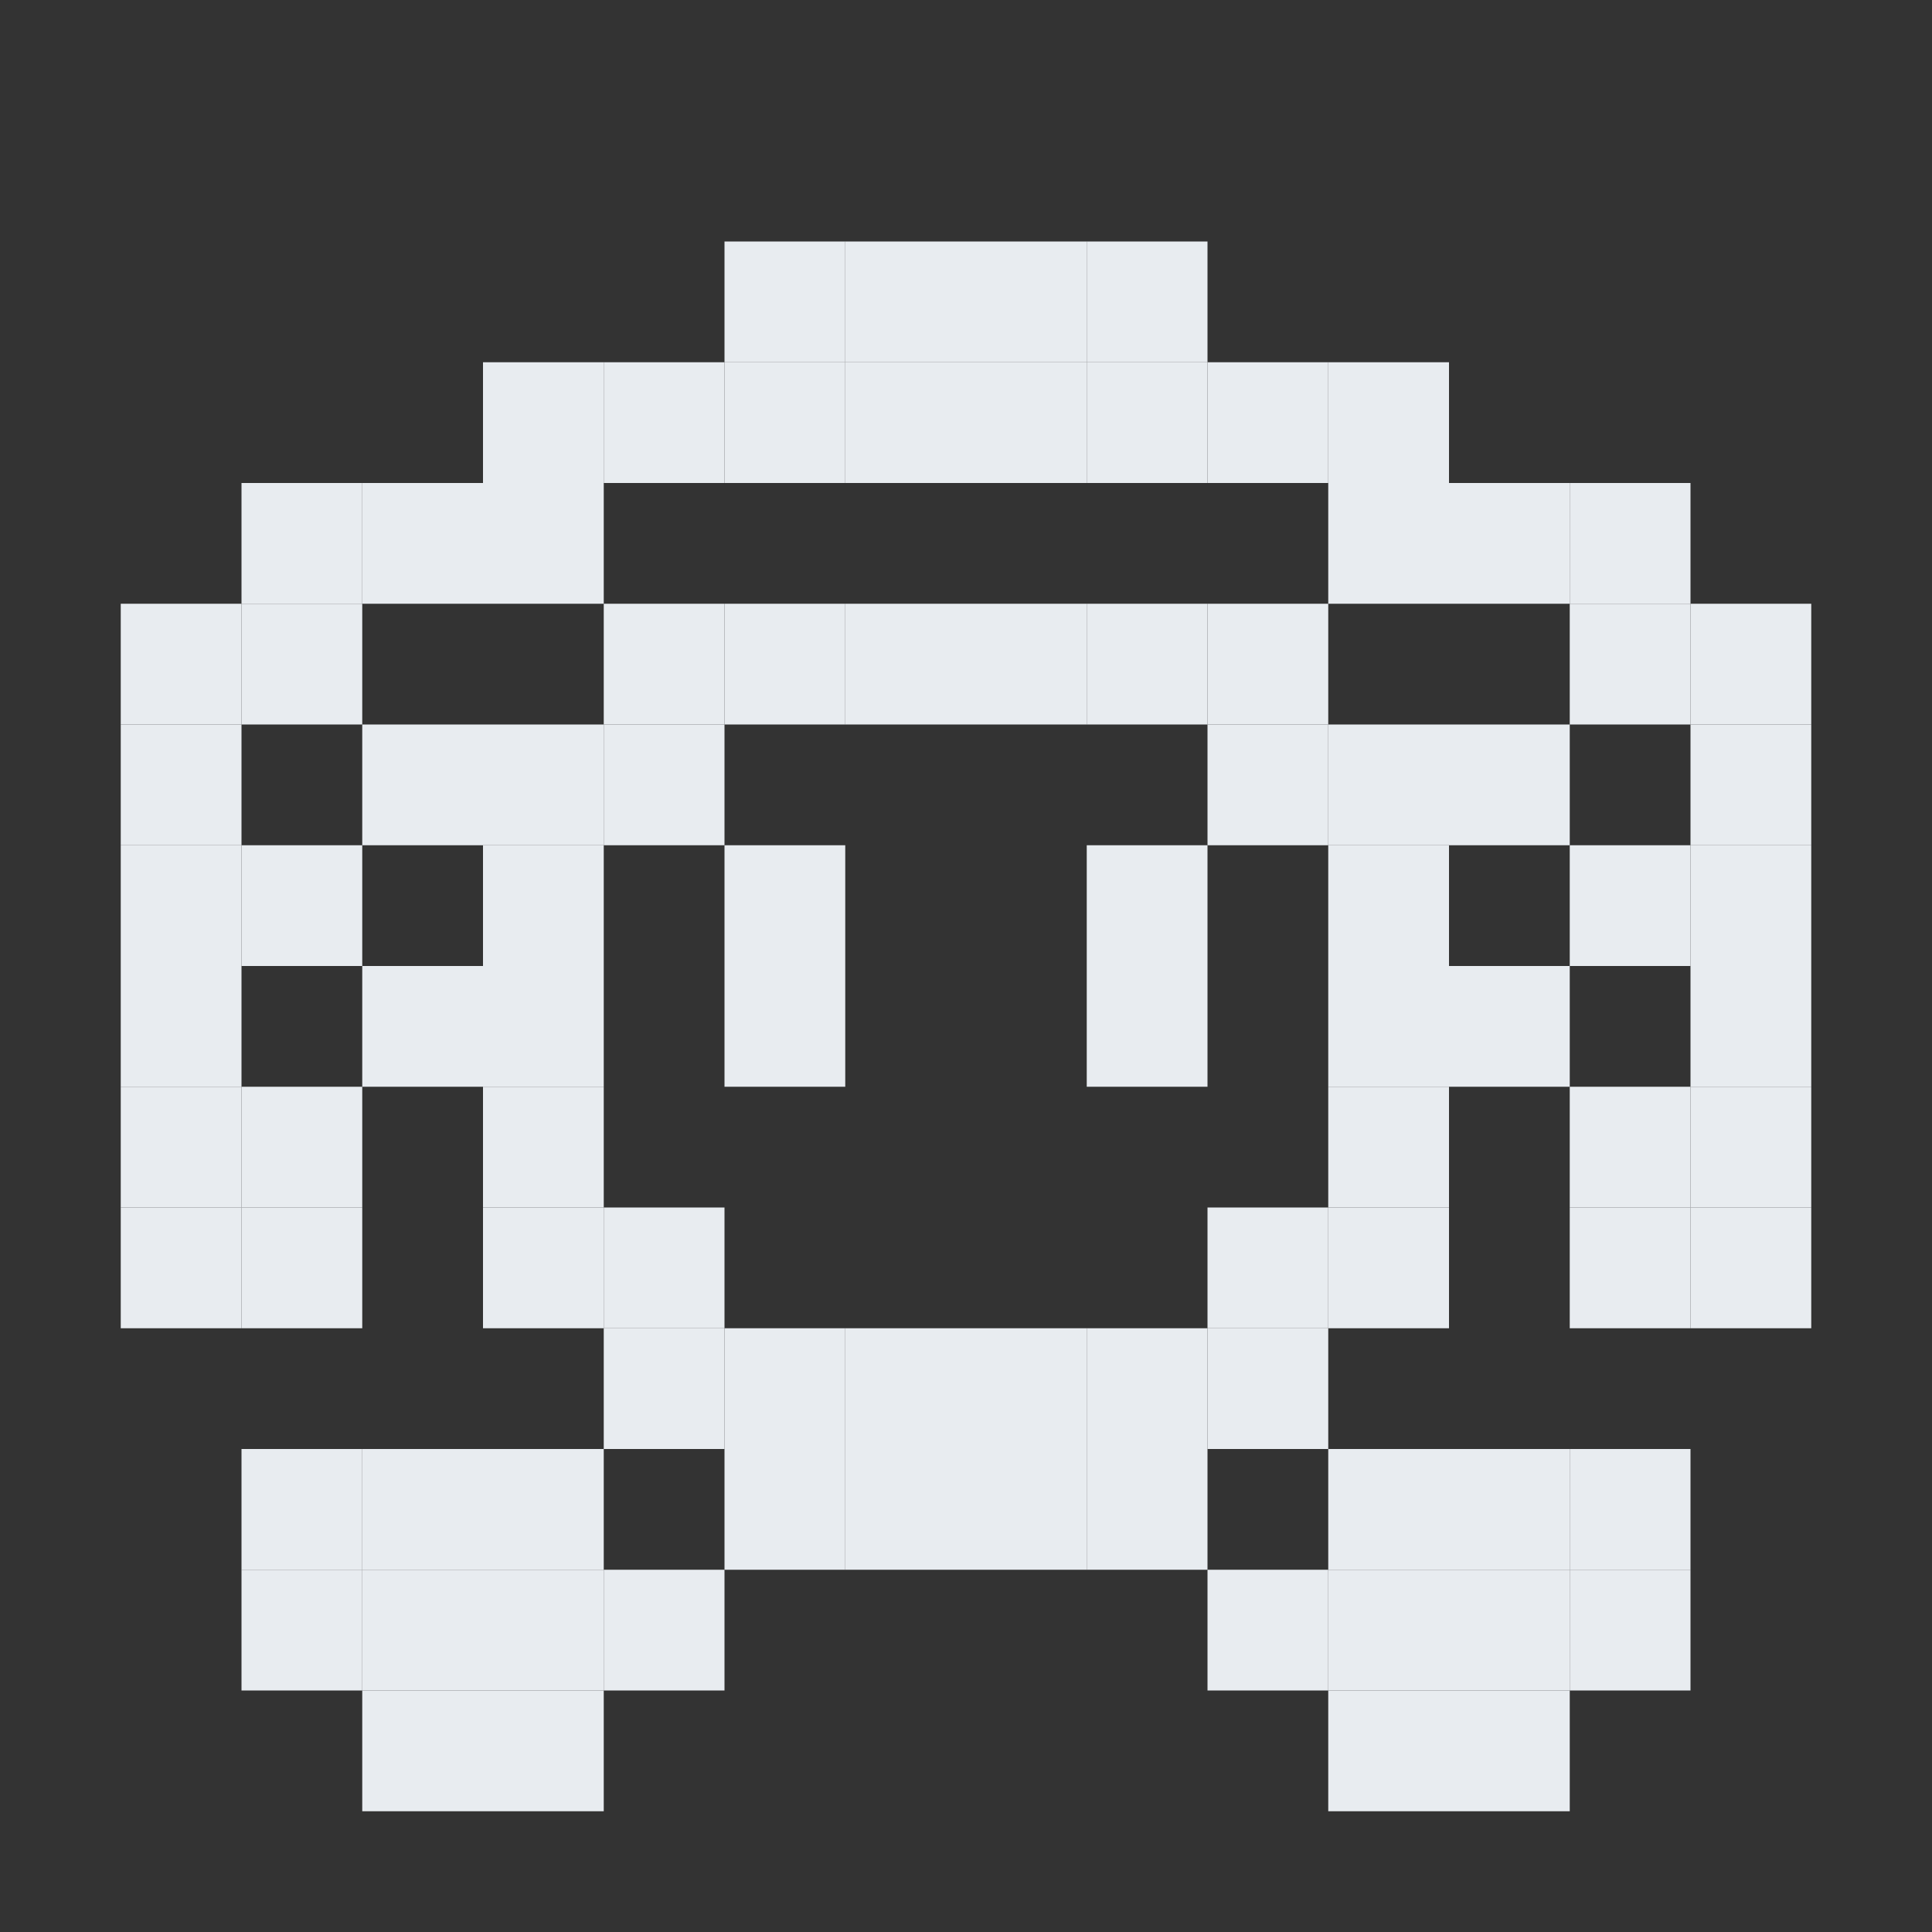 <svg width="16" height="16" viewBox="0 0 16 16" fill="none" xmlns="http://www.w3.org/2000/svg">
<rect x="0" y="0" width="16" height="16" fill="#333333" stroke="none"/>
<path d="M7 2H6V3H7V2Z" fill="#E8ECF0"/>
<path d="M8 2H7V3H8V2Z" fill="#E8ECF0"/>
<path d="M9 2H8V3H9V2Z" fill="#E8ECF0"/>
<path d="M10 2H9V3H10V2Z" fill="#E8ECF0"/>
<path d="M5 3H4V4H5V3Z" fill="#E8ECF0"/>
<path d="M6 3H5V4H6V3Z" fill="#E8ECF0"/>
<path d="M7 3H6V4H7V3Z" fill="#E8ECF0"/>
<path d="M8 3H7V4H8V3Z" fill="#E8ECF0"/>
<path d="M9 3H8V4H9V3Z" fill="#E8ECF0"/>
<path d="M10 3H9V4H10V3Z" fill="#E8ECF0"/>
<path d="M11 3H10V4H11V3Z" fill="#E8ECF0"/>
<path d="M12 3H11V4H12V3Z" fill="#E8ECF0"/>
<path d="M3 4H2V5H3V4Z" fill="#E8ECF0"/>
<path d="M4 4H3V5H4V4Z" fill="#E8ECF0"/>
<path d="M5 4H4V5H5V4Z" fill="#E8ECF0"/>
<path d="M12 4H11V5H12V4Z" fill="#E8ECF0"/>
<path d="M13 4H12V5H13V4Z" fill="#E8ECF0"/>
<path d="M14 4H13V5H14V4Z" fill="#E8ECF0"/>
<path d="M2 5H1V6H2V5Z" fill="#E8ECF0"/>
<path d="M3 5H2V6H3V5Z" fill="#E8ECF0"/>
<path d="M6 5H5V6H6V5Z" fill="#E8ECF0"/>
<path d="M7 5H6V6H7V5Z" fill="#E8ECF0"/>
<path d="M8 5H7V6H8V5Z" fill="#E8ECF0"/>
<path d="M9 5H8V6H9V5Z" fill="#E8ECF0"/>
<path d="M10 5H9V6H10V5Z" fill="#E8ECF0"/>
<path d="M11 5H10V6H11V5Z" fill="#E8ECF0"/>
<path d="M14 5H13V6H14V5Z" fill="#E8ECF0"/>
<path d="M15 5H14V6H15V5Z" fill="#E8ECF0"/>
<path d="M2 6H1V7H2V6Z" fill="#E8ECF0"/>
<path d="M4 6H3V7H4V6Z" fill="#E8ECF0"/>
<path d="M5 6H4V7H5V6Z" fill="#E8ECF0"/>
<path d="M6 6H5V7H6V6Z" fill="#E8ECF0"/>
<path d="M11 6H10V7H11V6Z" fill="#E8ECF0"/>
<path d="M12 6H11V7H12V6Z" fill="#E8ECF0"/>
<path d="M13 6H12V7H13V6Z" fill="#E8ECF0"/>
<path d="M15 6H14V7H15V6Z" fill="#E8ECF0"/>
<path d="M2 7H1V8H2V7Z" fill="#E8ECF0"/>
<path d="M3 7H2V8H3V7Z" fill="#E8ECF0"/>
<path d="M5 7H4V8H5V7Z" fill="#E8ECF0"/>
<path d="M7 7H6V8H7V7Z" fill="#E8ECF0"/>
<path d="M10 7H9V8H10V7Z" fill="#E8ECF0"/>
<path d="M12 7H11V8H12V7Z" fill="#E8ECF0"/>
<path d="M14 7H13V8H14V7Z" fill="#E8ECF0"/>
<path d="M15 7H14V8H15V7Z" fill="#E8ECF0"/>
<path d="M2 8H1V9H2V8Z" fill="#E8ECF0"/>
<path d="M4 8H3V9H4V8Z" fill="#E8ECF0"/>
<path d="M5 8H4V9H5V8Z" fill="#E8ECF0"/>
<path d="M7 8H6V9H7V8Z" fill="#E8ECF0"/>
<path d="M10 8H9V9H10V8Z" fill="#E8ECF0"/>
<path d="M12 8H11V9H12V8Z" fill="#E8ECF0"/>
<path d="M13 8H12V9H13V8Z" fill="#E8ECF0"/>
<path d="M15 8H14V9H15V8Z" fill="#E8ECF0"/>
<path d="M2 9H1V10H2V9Z" fill="#E8ECF0"/>
<path d="M3 9H2V10H3V9Z" fill="#E8ECF0"/>
<path d="M5 9H4V10H5V9Z" fill="#E8ECF0"/>
<path d="M12 9H11V10H12V9Z" fill="#E8ECF0"/>
<path d="M14 9H13V10H14V9Z" fill="#E8ECF0"/>
<path d="M15 9H14V10H15V9Z" fill="#E8ECF0"/>
<path d="M2 10H1V11H2V10Z" fill="#E8ECF0"/>
<path d="M3 10H2V11H3V10Z" fill="#E8ECF0"/>
<path d="M5 10H4V11H5V10Z" fill="#E8ECF0"/>
<path d="M6 10H5V11H6V10Z" fill="#E8ECF0"/>
<path d="M11 10H10V11H11V10Z" fill="#E8ECF0"/>
<path d="M12 10H11V11H12V10Z" fill="#E8ECF0"/>
<path d="M14 10H13V11H14V10Z" fill="#E8ECF0"/>
<path d="M15 10H14V11H15V10Z" fill="#E8ECF0"/>
<path d="M6 11H5V12H6V11Z" fill="#E8ECF0"/>
<path d="M7 11H6V12H7V11Z" fill="#E8ECF0"/>
<path d="M8 11H7V12H8V11Z" fill="#E8ECF0"/>
<path d="M9 11H8V12H9V11Z" fill="#E8ECF0"/>
<path d="M10 11H9V12H10V11Z" fill="#E8ECF0"/>
<path d="M11 11H10V12H11V11Z" fill="#E8ECF0"/>
<path d="M3 12H2V13H3V12Z" fill="#E8ECF0"/>
<path d="M4 12H3V13H4V12Z" fill="#E8ECF0"/>
<path d="M5 12H4V13H5V12Z" fill="#E8ECF0"/>
<path d="M7 12H6V13H7V12Z" fill="#E8ECF0"/>
<path d="M8 12H7V13H8V12Z" fill="#E8ECF0"/>
<path d="M9 12H8V13H9V12Z" fill="#E8ECF0"/>
<path d="M10 12H9V13H10V12Z" fill="#E8ECF0"/>
<path d="M12 12H11V13H12V12Z" fill="#E8ECF0"/>
<path d="M13 12H12V13H13V12Z" fill="#E8ECF0"/>
<path d="M14 12H13V13H14V12Z" fill="#E8ECF0"/>
<path d="M3 13H2V14H3V13Z" fill="#E8ECF0"/>
<path d="M4 13H3V14H4V13Z" fill="#E8ECF0"/>
<path d="M5 13H4V14H5V13Z" fill="#E8ECF0"/>
<path d="M6 13H5V14H6V13Z" fill="#E8ECF0"/>
<path d="M11 13H10V14H11V13Z" fill="#E8ECF0"/>
<path d="M12 13H11V14H12V13Z" fill="#E8ECF0"/>
<path d="M13 13H12V14H13V13Z" fill="#E8ECF0"/>
<path d="M14 13H13V14H14V13Z" fill="#E8ECF0"/>
<path d="M4 14H3V15H4V14Z" fill="#E8ECF0"/>
<path d="M5 14H4V15H5V14Z" fill="#E8ECF0"/>
<path d="M12 14H11V15H12V14Z" fill="#E8ECF0"/>
<path d="M13 14H12V15H13V14Z" fill="#E8ECF0"/>
</svg>
